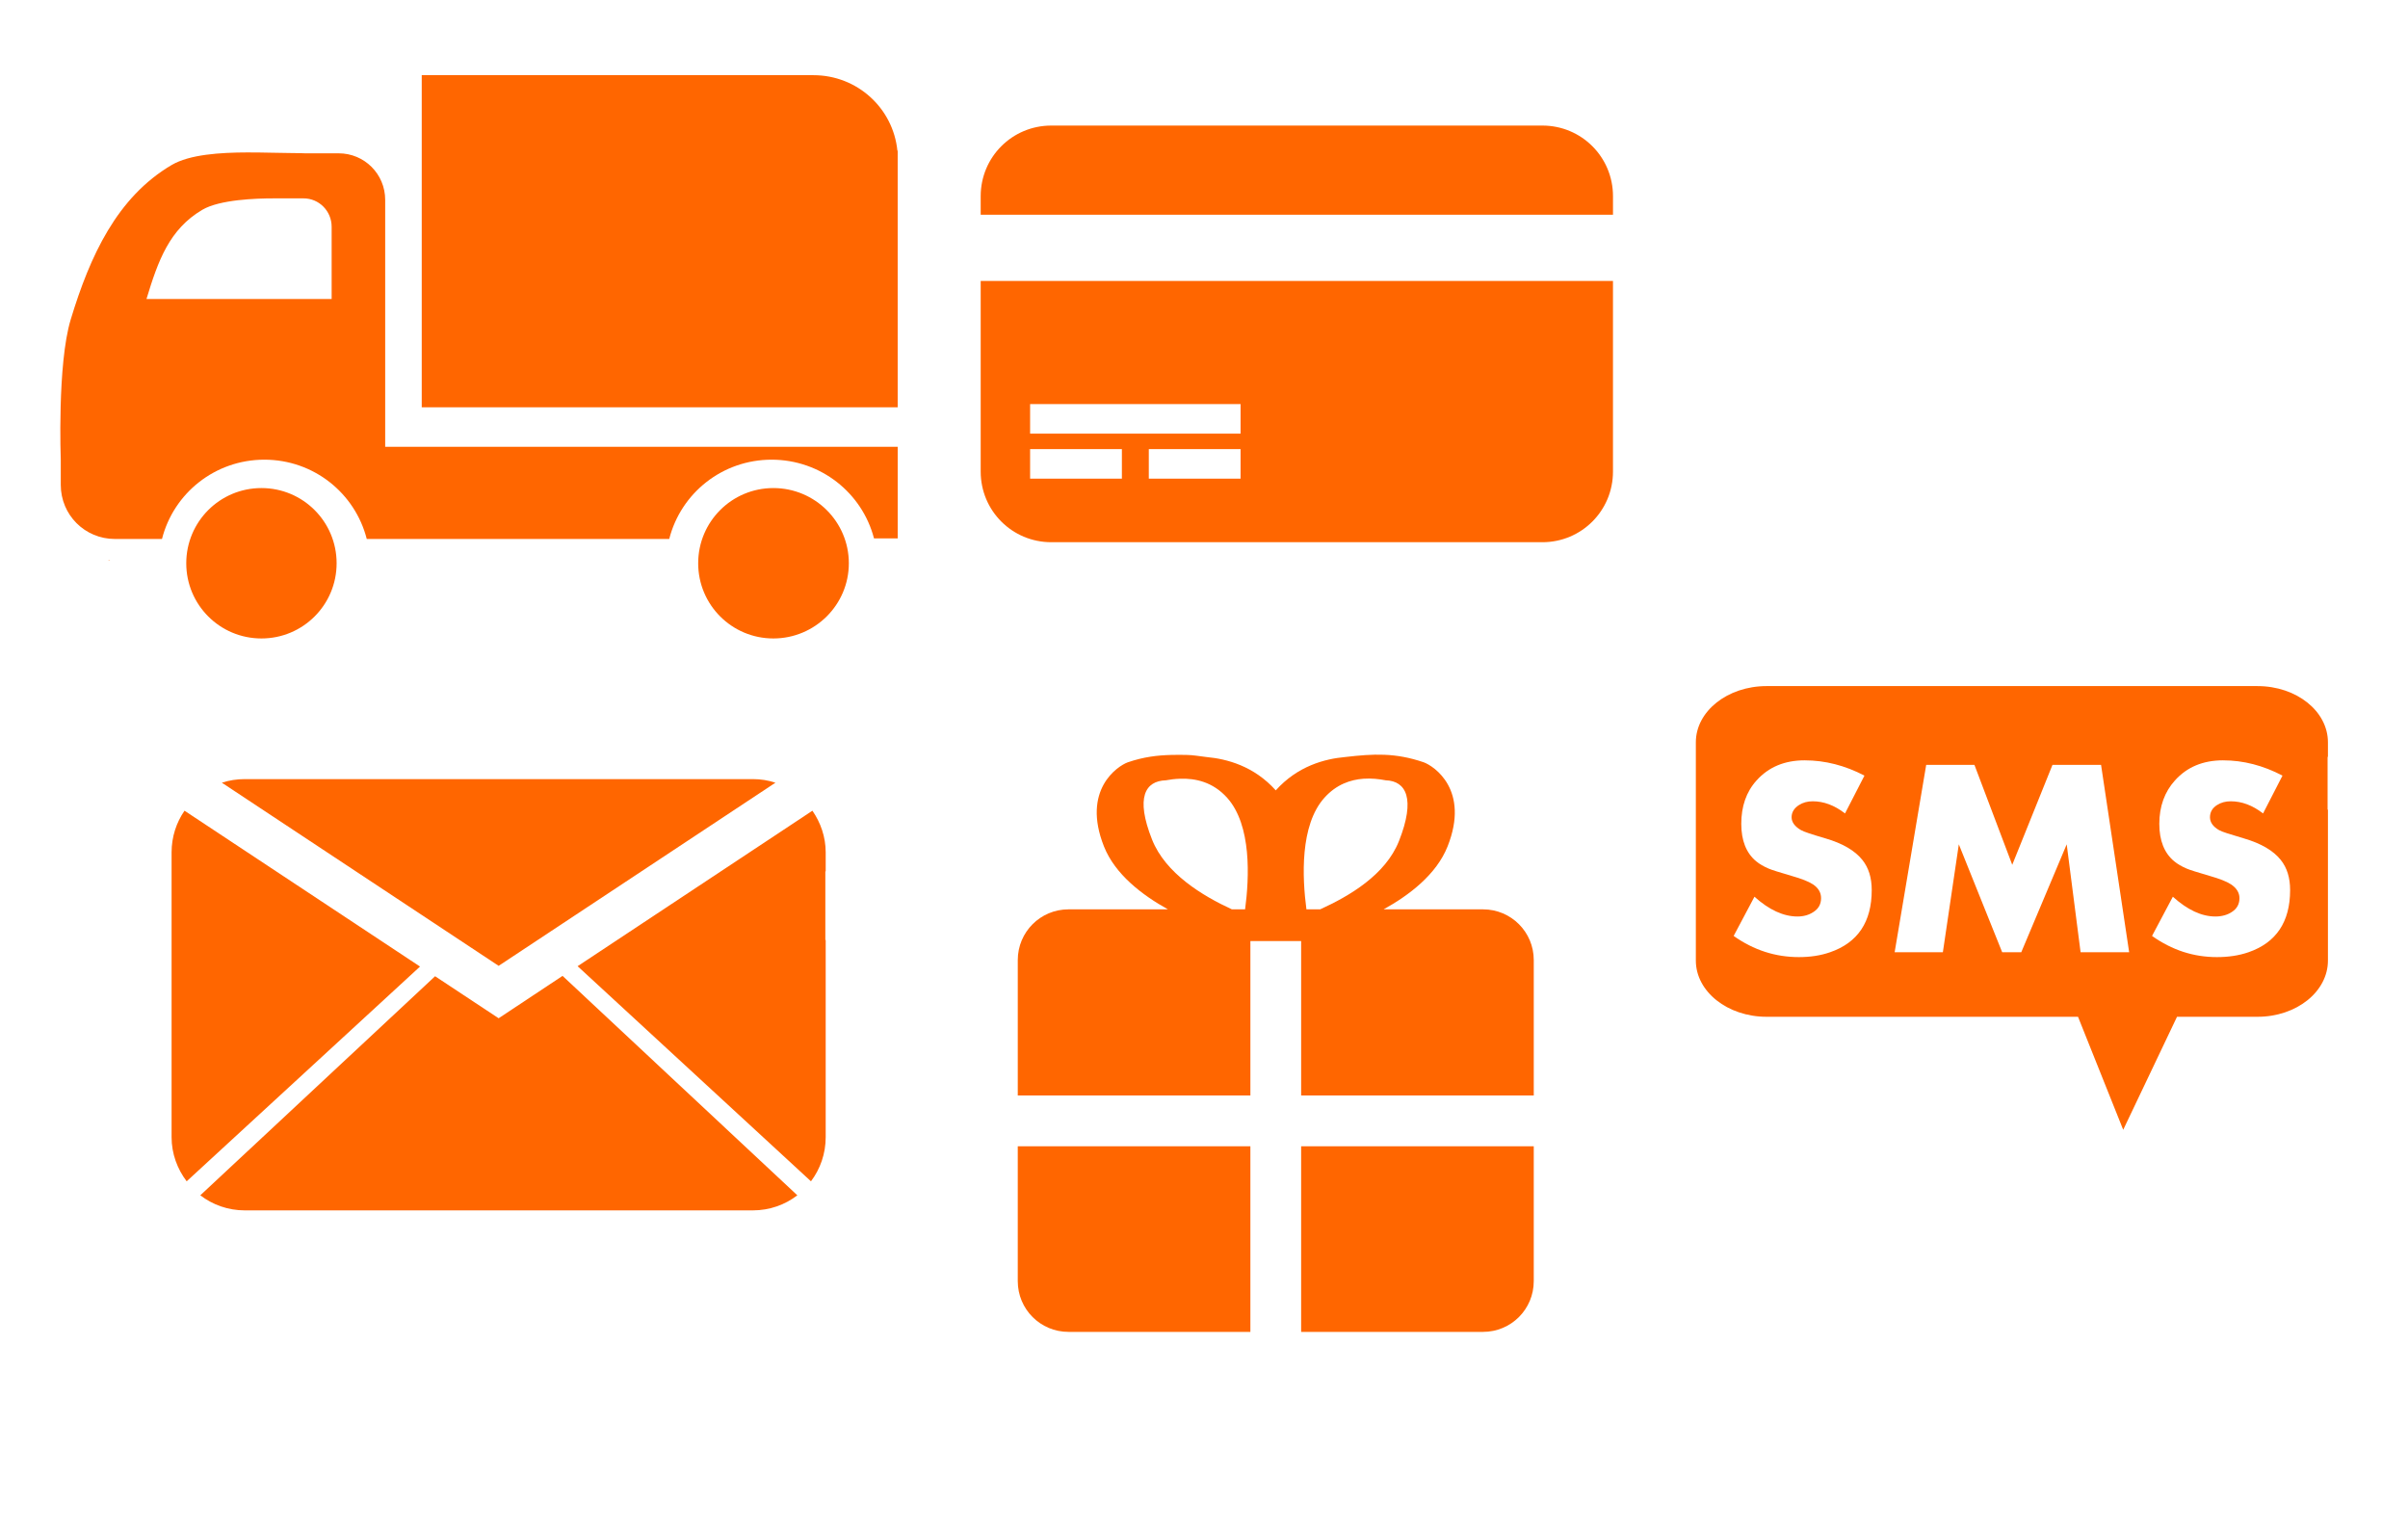 <?xml version="1.0" encoding="UTF-8"?>
<svg viewBox="0 0 301.181 191.339" xmlns="http://www.w3.org/2000/svg">
 <path d="m146.54 94.395c-1.778 0.045-3.481 0.239-5.488 0.926-1.287 0.472-5.775 3.46-2.975 10.514 1.394 3.512 4.81 6.101 8.001 7.869h-12.432c-3.517 0-6.348 2.831-6.348 6.348v16.928h29.095v-19.308h6.348v19.308h29.095v-16.928c0-3.517-2.831-6.348-6.348-6.348h-12.432c3.204-1.768 6.609-4.36 8.001-7.869 2.8-7.054-1.688-10.042-2.975-10.514-3.569-1.222-6.281-1.075-9.853-0.661-2.542 0.231-5.927 1.119-8.662 4.166-2.735-3.047-6.12-3.935-8.662-4.166-0.893-0.104-1.698-0.257-2.513-0.265-0.611-8e-3 -1.259-0.015-1.851 0zm1.058 2.976c1.907-0.064 4.1 0.392 5.885 2.381 3.081 3.432 2.773 9.993 2.248 13.952h-1.653c-3.678-1.695-8.3-4.484-9.985-8.728-2.102-5.298-0.834-7.326 1.719-7.406 0.552-0.107 1.15-0.177 1.785-0.198zm22.945 0c0.989-0.072 1.95 0.038 2.777 0.198 2.553 0.08 3.755 2.307 1.653 7.604-1.674 4.218-6.198 6.871-9.852 8.53h-1.719c-0.525-3.96-0.833-10.521 2.248-13.952 1.487-1.657 3.245-2.26 4.893-2.381zm-43.246 45.957v16.862c0 3.517 2.831 6.348 6.348 6.348h22.747v-23.21h-29.095zm35.443 0v23.21h22.747c3.517 0 6.348-2.831 6.348-6.348v-16.862h-29.095z" fill="#f60"/>
 <path d="m131.49 15.701c-4.892 0-8.83 3.938-8.83 8.83v2.318h79.085v-2.318c0-4.892-3.938-8.83-8.83-8.83h-61.424zm-8.83 19.426v23.841c0 4.892 3.938 8.83 8.83 8.83h61.424c4.892 0 8.83-3.938 8.83-8.83v-23.841h-79.085zm6.181 15.397h26.325v3.698h-26.325v-3.698zm0 5.629h11.479v3.698h-11.479v-3.698zm14.846 0h11.479v3.698h-11.479v-3.698z" fill="#f60"/>
 <path d="m30.622 97.419c-0.998 0-1.974 0.154-2.874 0.449l34.62 22.9 34.62-22.9c-0.897-0.295-1.831-0.449-2.829-0.449h-63.538zm-7.544 3.951c-1.022 1.478-1.617 3.275-1.617 5.209v35.608c0 2.078 0.721 3.986 1.886 5.523l29.187-26.852-29.456-19.488zm78.535 0-29.367 19.443 29.187 26.897c1.156-1.537 1.841-3.445 1.841-5.523v-24.652h-0.044v-8.576h0.044v-2.38c0-1.943-0.639-3.727-1.661-5.209zm-31.252 20.655-7.993 5.298-7.948-5.254-29.367 27.391c1.543 1.184 3.471 1.886 5.568 1.886h63.538c2.097 0 4.034-0.702 5.568-1.886l-29.367-27.436z" fill="#f60"/>
 <path d="m220.96 85.787c-4.891 0-8.852 3.15-8.852 7.029v27.293c0 3.879 3.961 7.029 8.852 7.029h38.949l5.652 14.13 6.729-14.13h10.069c4.891 0 8.808-3.15 8.808-7.029v-18.875h-0.043v-6.595h0.043v-1.822c0-3.879-3.918-7.029-8.808-7.029zm4.773 9.286c2.528 0 5.038 0.639 7.463 1.909l-2.43 4.73c-1.327-1.03-2.686-1.519-4.035-1.519-0.652 0-1.221 0.146-1.736 0.477-0.583 0.377-0.911 0.889-0.911 1.519 0 0.618 0.405 1.159 1.172 1.605 0.343 0.206 1.365 0.538 3.081 1.041 2.151 0.629 3.684 1.535 4.599 2.69 0.789 0.984 1.171 2.231 1.171 3.775 0 3.958-1.729 6.566-5.207 7.767-1.213 0.423-2.51 0.608-3.905 0.608-2.929 0-5.652-0.874-8.158-2.647l2.603-4.903c1.831 1.647 3.63 2.473 5.381 2.473 0.789 0 1.447-0.198 1.996-0.564 0.641-0.412 0.955-0.981 0.955-1.736 0-0.686-0.332-1.278-1.041-1.736-0.526-0.343-1.4-0.687-2.647-1.042-1.51-0.446-2.475-0.74-2.864-0.911-0.618-0.263-1.127-0.557-1.562-0.911-1.247-1.03-1.866-2.604-1.866-4.686 0-2.173 0.617-3.994 1.909-5.424 1.51-1.682 3.515-2.517 6.031-2.517zm52.33 0c2.528 0 4.995 0.639 7.42 1.909l-2.43 4.73c-1.327-1.03-2.686-1.519-4.035-1.519-0.652 0-1.221 0.146-1.736 0.477-0.583 0.377-0.868 0.889-0.868 1.519 0 0.618 0.362 1.159 1.128 1.605 0.343 0.206 1.408 0.538 3.124 1.041 2.151 0.629 3.684 1.535 4.6 2.69 0.789 0.984 1.171 2.231 1.171 3.775 0 3.958-1.729 6.566-5.207 7.767-1.213 0.423-2.553 0.608-3.949 0.608-2.929 0-5.609-0.874-8.114-2.647l2.603-4.903c1.83 1.647 3.587 2.473 5.337 2.473 0.789 0 1.49-0.198 2.039-0.564 0.641-0.412 0.955-0.981 0.955-1.736-1.1e-4 -0.686-0.376-1.278-1.085-1.736-0.526-0.343-1.4-0.687-2.647-1.042-1.51-0.446-2.475-0.74-2.864-0.911-0.618-0.263-1.127-0.557-1.562-0.911-1.247-1.03-1.866-2.604-1.866-4.686 0-2.173 0.66-3.994 1.953-5.424 1.51-1.682 3.515-2.517 6.031-2.517zm-37.143 0.564h6.032l4.73 12.497 5.033-12.497h6.075l3.515 23.431h-6.075l-1.736-13.495-5.684 13.495h-2.386l-5.424-13.495-1.996 13.495h-6.031z" fill="#f60"/>
 <path d="m52.749 9.401v41.527h59.529v-32.088h-0.036c-0.538-5.326-5.028-9.44-10.501-9.44h-48.991zm-21.806 9.659c-3.409 0.009-7.23 0.25-9.476 1.573-6.826 4.02-10.208 11.348-12.623 19.318-1.698 5.603-1.244 17.562-1.244 17.562v3.11c0 3.759 3.01 6.769 6.769 6.769h5.891c1.453-5.721 6.632-9.915 12.806-9.915s11.35 4.198 12.806 9.915h37.832c1.453-5.721 6.632-9.915 12.806-9.915 6.148 0 11.328 4.157 12.806 9.842h2.964v-11.452h-64.102v-30.88c0-3.221-2.596-5.817-5.818-5.817h-4.207s-0.749-0.036-1.939-0.037c-1.339-9.7e-4 -3.224-0.079-5.269-0.073zm3.293 5.744h3.732c1.952 0 3.512 1.597 3.512 3.549v9.037h-23.16c1.458-4.809 2.865-8.731 6.988-11.159 2.179-1.283 6.764-1.429 8.928-1.427zm-1.537 36.222c-5.199 0-9.403 4.204-9.403 9.403s4.204 9.403 9.403 9.403 9.403-4.204 9.403-9.403-4.204-9.403-9.403-9.403zm64.029 0c-5.199 0-9.403 4.204-9.403 9.403s4.204 9.403 9.403 9.403 9.44-4.204 9.44-9.403-4.24-9.403-9.44-9.403zm-83.165 9.037v0.037h0.183v-0.037h-0.183z" fill="#f60"/>
</svg>
